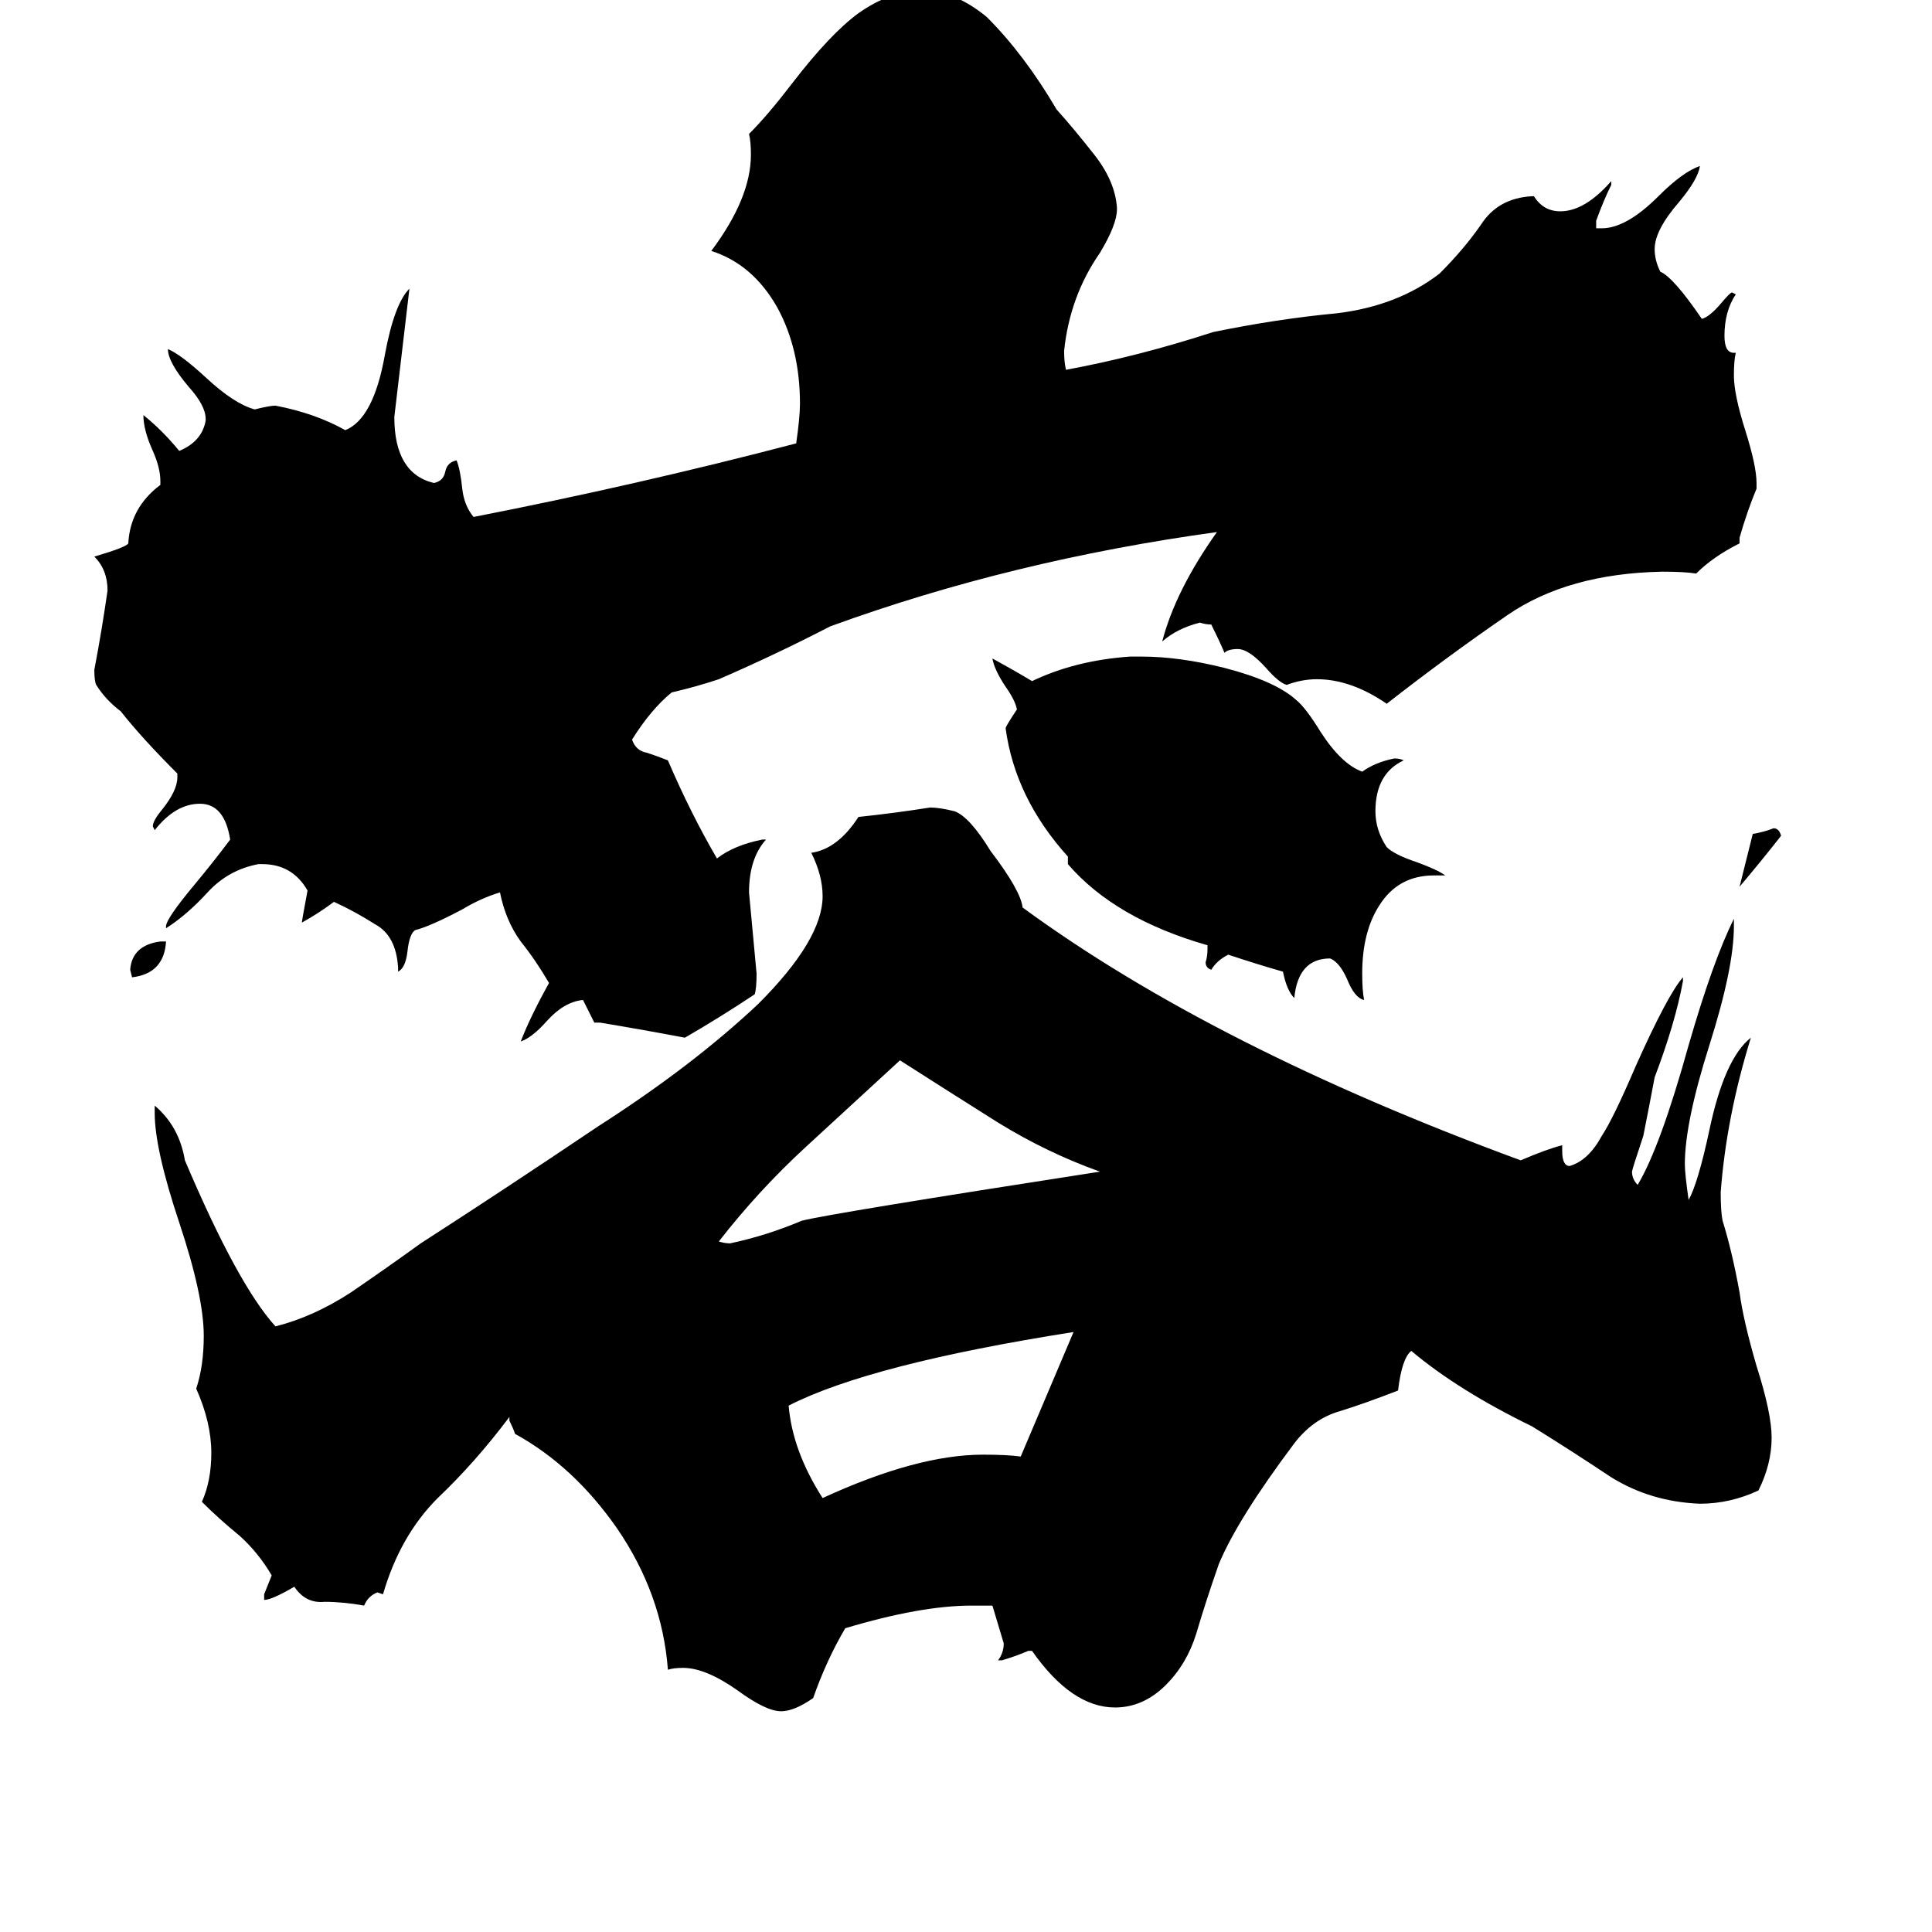 <svg xmlns="http://www.w3.org/2000/svg" viewBox="0 -800 1024 1024">
	<path fill="#000000" d="M85 -301H88Q87 -284 70 -282L69 -286Q70 -299 85 -301ZM922 -330L929 -358Q935 -359 940 -361Q943 -361 944 -357Q933 -343 922 -330ZM541 -28Q555 -61 569 -94Q461 -77 418 -55Q420 -31 436 -6Q486 -29 521 -29Q534 -29 541 -28ZM583 -179Q555 -189 529 -205Q502 -222 477 -238Q452 -215 427 -192Q402 -169 381 -142Q384 -141 387 -141Q406 -145 425 -153Q441 -157 583 -179ZM766 -336H760Q741 -336 731 -320Q722 -306 722 -284Q722 -275 723 -270Q718 -271 714 -281Q710 -290 705 -292Q688 -292 686 -271Q682 -275 680 -285Q666 -289 651 -294Q645 -291 642 -286Q639 -287 639 -290Q640 -293 640 -297V-299Q591 -313 566 -342V-346Q538 -377 533 -414Q533 -415 539 -424Q538 -429 533 -436Q527 -445 526 -451Q537 -445 547 -439Q570 -450 599 -452H605Q625 -452 649 -446Q676 -439 687 -429Q692 -425 700 -412Q711 -395 722 -391Q729 -396 739 -398Q742 -398 744 -397Q729 -390 729 -370Q729 -360 735 -351Q739 -347 751 -343Q762 -339 766 -336ZM922 -515V-512Q908 -505 899 -496Q893 -497 881 -497Q831 -496 799 -474Q767 -452 735 -427Q716 -440 698 -440Q690 -440 682 -437Q678 -438 671 -446Q662 -456 656 -456Q651 -456 649 -454Q646 -461 642 -469Q639 -469 636 -470Q624 -467 616 -460Q623 -487 645 -518Q536 -503 440 -468Q411 -453 381 -440Q369 -436 356 -433Q345 -424 335 -408Q337 -402 343 -401Q349 -399 354 -397Q366 -369 380 -345Q389 -352 404 -355H406Q397 -345 397 -327Q399 -305 401 -284Q401 -276 400 -273Q382 -261 363 -250Q342 -254 318 -258H315Q312 -264 309 -270Q299 -269 290 -259Q282 -250 276 -248Q281 -261 291 -279Q284 -291 276 -301Q268 -312 265 -327Q255 -324 245 -318Q228 -309 220 -307Q217 -305 216 -296Q215 -287 211 -285V-287Q210 -304 199 -310Q188 -317 177 -322Q169 -316 160 -311Q160 -312 163 -328Q155 -342 139 -342H137Q121 -339 110 -327Q99 -315 88 -308V-309Q88 -313 103 -331Q113 -343 122 -355Q119 -374 106 -374Q93 -374 82 -360L81 -362Q81 -365 86 -371Q94 -381 94 -388V-390Q75 -409 64 -423Q56 -429 51 -437Q50 -439 50 -445Q54 -466 57 -487Q57 -498 50 -505Q67 -510 68 -512Q69 -531 85 -543V-545Q85 -552 81 -561Q76 -572 76 -580Q86 -572 95 -561Q107 -566 109 -577V-578Q109 -585 100 -595Q89 -608 89 -615Q96 -612 109 -600Q124 -586 135 -583Q143 -585 146 -585Q167 -581 183 -572Q198 -578 204 -612Q209 -639 217 -647Q213 -613 209 -579Q209 -549 230 -544Q235 -545 236 -550Q237 -555 242 -556Q244 -551 245 -541Q246 -532 251 -526Q338 -543 422 -565Q424 -579 424 -586Q424 -615 412 -637Q399 -660 377 -667Q398 -695 398 -718Q398 -725 397 -729Q407 -739 420 -756Q440 -782 455 -793Q472 -805 489 -805Q506 -805 523 -791Q543 -771 560 -742Q569 -732 580 -718Q591 -704 592 -690V-689Q592 -681 583 -666Q567 -643 564 -614Q564 -608 565 -604Q603 -611 643 -624Q677 -631 709 -634Q741 -638 763 -655Q776 -668 785 -681Q794 -695 812 -696H813Q818 -688 827 -688Q840 -688 854 -704V-702Q850 -694 846 -683V-679H849Q862 -679 879 -696Q892 -709 901 -712Q900 -705 890 -693Q877 -678 877 -668Q877 -662 880 -656Q887 -653 902 -631Q906 -632 912 -639Q917 -645 918 -645L920 -644Q914 -635 914 -622Q914 -613 919 -613H920Q919 -609 919 -601Q919 -591 925 -572Q931 -553 931 -544V-541Q926 -529 922 -515ZM828 -193V-190Q828 -182 832 -182Q842 -185 849 -198Q855 -207 867 -235Q884 -273 892 -282V-280Q888 -258 877 -229Q874 -213 871 -198Q865 -180 865 -179Q865 -175 868 -172Q880 -192 895 -246Q908 -291 919 -313V-309Q919 -287 906 -246Q893 -205 893 -183Q893 -178 895 -164Q900 -173 906 -201Q914 -239 928 -250Q915 -208 912 -168Q912 -158 913 -153Q918 -137 922 -115Q924 -100 931 -76Q939 -51 939 -38Q939 -24 932 -10Q917 -3 901 -3Q875 -4 854 -17Q833 -31 812 -44Q773 -63 748 -84Q743 -80 741 -63Q723 -56 710 -52Q696 -48 686 -35Q656 5 646 29Q639 49 634 66Q629 82 618 93Q606 105 591 105Q568 105 547 75H545Q538 78 531 80H529Q532 76 532 71Q529 61 526 51H515Q488 51 448 63Q438 80 431 100Q421 107 414 107Q406 107 391 96Q374 84 362 84Q357 84 354 85Q351 45 327 10Q304 -23 273 -40Q272 -43 270 -47V-49Q252 -25 232 -6Q212 14 203 45L200 44Q195 46 193 51Q182 49 172 49Q162 50 156 41Q144 48 140 48V45Q142 40 144 35Q137 23 127 14Q116 5 107 -4Q112 -15 112 -30Q112 -46 104 -64Q108 -76 108 -92Q108 -113 95 -152Q82 -191 82 -210V-214Q95 -203 98 -185Q126 -119 146 -97Q166 -102 186 -115Q205 -128 223 -141Q268 -170 317 -203Q367 -235 402 -268Q436 -302 436 -325Q436 -336 430 -348Q444 -350 455 -367Q474 -369 493 -372Q498 -372 506 -370Q514 -367 525 -349Q541 -328 542 -319Q643 -245 806 -185Q820 -191 828 -193Z"/>
</svg>
